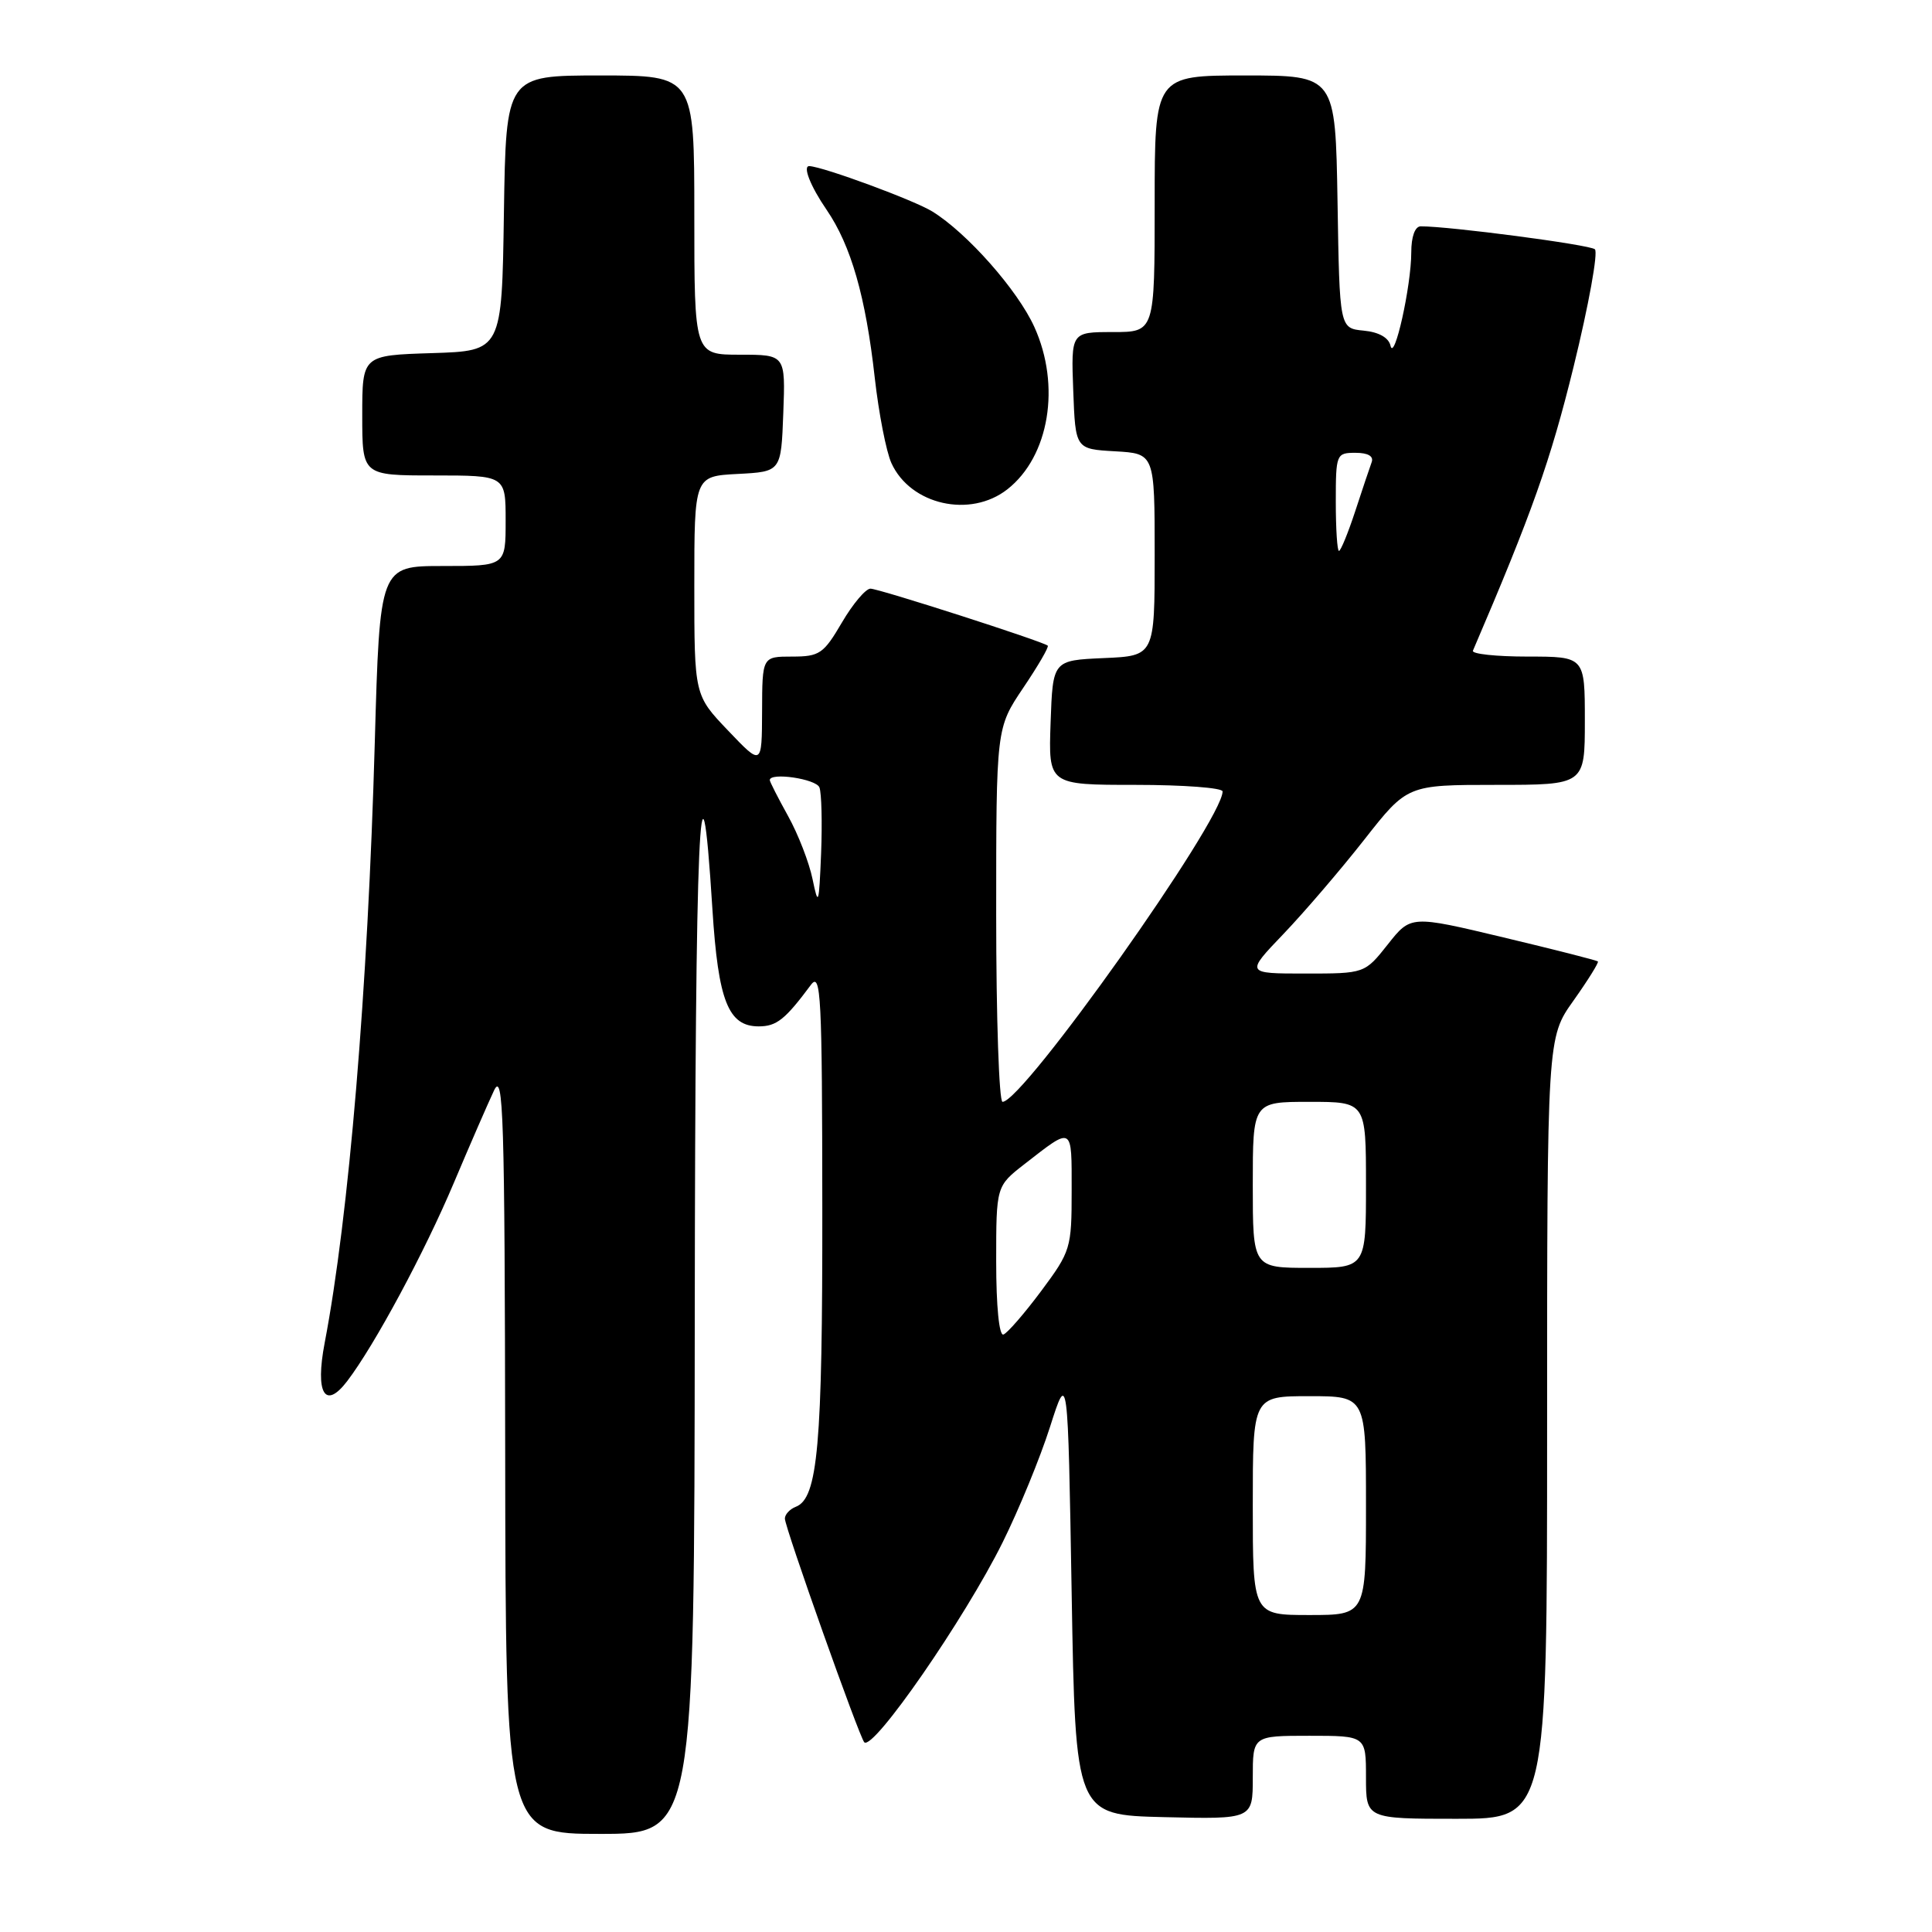 <?xml version="1.0" encoding="UTF-8" standalone="no"?>
<!DOCTYPE svg PUBLIC "-//W3C//DTD SVG 1.1//EN" "http://www.w3.org/Graphics/SVG/1.1/DTD/svg11.dtd" >
<svg xmlns="http://www.w3.org/2000/svg" xmlns:xlink="http://www.w3.org/1999/xlink" version="1.1" viewBox="0 0 256 256">
 <g >
 <path fill="currentColor"
d=" M 92.06 174.25 C 92.12 109.70 92.78 94.69 94.40 120.50 C 95.17 132.64 96.50 136.00 100.53 136.00 C 102.90 136.00 104.03 135.10 107.45 130.50 C 108.78 128.72 108.94 131.89 108.96 160.00 C 108.99 191.57 108.37 198.54 105.44 199.66 C 104.65 199.97 104.00 200.67 104.00 201.22 C 104.00 202.39 113.88 230.22 114.52 230.86 C 115.70 232.03 127.82 214.51 132.85 204.38 C 135.00 200.05 137.83 193.16 139.13 189.08 C 141.50 181.66 141.50 181.66 142.00 211.08 C 142.50 240.50 142.50 240.50 154.25 240.78 C 166.00 241.06 166.00 241.06 166.00 235.53 C 166.00 230.00 166.00 230.00 173.50 230.00 C 181.00 230.00 181.00 230.00 181.00 235.50 C 181.00 241.00 181.00 241.00 193.00 241.00 C 205.00 241.00 205.00 241.00 205.00 189.25 C 205.00 137.49 205.00 137.49 208.50 132.58 C 210.42 129.87 211.87 127.54 211.73 127.40 C 211.59 127.25 205.95 125.82 199.21 124.21 C 186.94 121.28 186.94 121.28 183.89 125.14 C 180.83 129.00 180.83 129.00 172.94 129.00 C 165.04 129.00 165.04 129.00 170.07 123.75 C 172.83 120.86 177.65 115.24 180.78 111.25 C 186.47 104.00 186.47 104.00 198.24 104.00 C 210.00 104.00 210.00 104.00 210.00 95.50 C 210.00 87.00 210.00 87.00 202.42 87.00 C 198.25 87.00 194.98 86.65 195.17 86.22 C 203.01 67.94 205.45 61.04 208.50 48.63 C 210.51 40.45 211.78 33.43 211.33 33.03 C 210.63 32.42 192.05 29.98 188.25 29.99 C 187.49 30.00 187.00 31.36 187.00 33.45 C 187.00 37.89 184.74 48.03 184.25 45.81 C 184.01 44.74 182.70 44.00 180.69 43.81 C 177.50 43.50 177.50 43.50 177.23 26.75 C 176.95 10.00 176.95 10.00 164.98 10.00 C 153.00 10.00 153.00 10.00 153.00 27.00 C 153.00 44.00 153.00 44.00 147.46 44.00 C 141.92 44.00 141.92 44.00 142.21 51.75 C 142.50 59.50 142.50 59.50 147.75 59.80 C 153.00 60.10 153.00 60.10 153.00 73.51 C 153.00 86.91 153.00 86.91 146.25 87.20 C 139.50 87.50 139.50 87.50 139.21 95.75 C 138.92 104.00 138.92 104.00 150.46 104.00 C 156.81 104.00 162.00 104.39 162.00 104.87 C 162.00 108.71 135.56 146.00 132.84 146.00 C 132.38 146.00 132.00 134.86 132.00 121.24 C 132.00 96.47 132.00 96.47 135.58 91.15 C 137.55 88.23 139.02 85.71 138.83 85.55 C 138.15 84.98 116.45 78.00 115.34 78.00 C 114.71 78.00 113.00 80.02 111.55 82.50 C 109.13 86.63 108.59 87.00 104.96 87.00 C 101.00 87.00 101.00 87.00 100.98 94.25 C 100.95 101.50 100.95 101.50 96.48 96.81 C 92.00 92.12 92.00 92.12 92.00 77.61 C 92.00 63.10 92.00 63.10 97.75 62.80 C 103.50 62.50 103.50 62.50 103.79 54.75 C 104.08 47.00 104.08 47.00 98.04 47.00 C 92.00 47.00 92.00 47.00 92.00 28.50 C 92.00 10.00 92.00 10.00 79.52 10.00 C 67.05 10.00 67.05 10.00 66.77 28.25 C 66.50 46.50 66.50 46.50 57.25 46.79 C 48.00 47.08 48.00 47.08 48.00 55.04 C 48.00 63.00 48.00 63.00 57.50 63.00 C 67.00 63.00 67.00 63.00 67.00 69.00 C 67.00 75.00 67.00 75.00 58.66 75.00 C 50.32 75.00 50.32 75.00 49.66 98.42 C 48.74 131.13 46.23 161.15 43.02 177.94 C 41.74 184.63 43.06 186.87 46.01 183.00 C 49.65 178.22 56.25 165.94 60.13 156.75 C 62.28 151.66 64.68 146.15 65.46 144.50 C 66.70 141.87 66.88 147.70 66.94 192.25 C 67.00 243.00 67.00 243.00 79.50 243.00 C 92.00 243.00 92.00 243.00 92.06 174.25 Z  M 133.49 64.83 C 139.04 60.47 140.59 51.10 137.05 43.31 C 134.84 38.44 128.16 30.88 123.55 28.03 C 121.15 26.54 109.14 22.11 107.25 22.01 C 106.32 21.96 107.38 24.67 109.53 27.80 C 112.77 32.54 114.71 39.31 115.91 50.06 C 116.44 54.76 117.43 59.86 118.12 61.37 C 120.65 66.91 128.58 68.69 133.49 64.83 Z  M 166.00 199.50 C 166.00 185.00 166.00 185.00 173.50 185.00 C 181.00 185.00 181.00 185.00 181.00 199.50 C 181.00 214.00 181.00 214.00 173.50 214.00 C 166.00 214.00 166.00 214.00 166.00 199.50 Z  M 132.00 167.17 C 132.00 157.17 132.00 157.17 135.75 154.25 C 142.22 149.22 142.00 149.10 142.00 157.76 C 142.00 165.40 141.88 165.80 137.96 171.07 C 135.73 174.06 133.48 176.65 132.96 176.83 C 132.39 177.03 132.00 173.09 132.00 167.17 Z  M 166.00 157.00 C 166.00 146.00 166.00 146.00 173.50 146.00 C 181.00 146.00 181.00 146.00 181.00 157.00 C 181.00 168.00 181.00 168.00 173.50 168.00 C 166.00 168.00 166.00 168.00 166.00 157.00 Z  M 107.67 116.50 C 107.22 114.30 105.76 110.53 104.42 108.12 C 103.09 105.72 102.00 103.58 102.00 103.37 C 102.00 102.30 108.14 103.20 108.58 104.34 C 108.86 105.08 108.96 109.02 108.80 113.09 C 108.52 119.91 108.43 120.18 107.67 116.50 Z  M 177.00 66.50 C 177.00 60.16 177.07 60.00 179.61 60.00 C 181.27 60.00 182.05 60.45 181.75 61.25 C 181.50 61.94 180.51 64.86 179.57 67.75 C 178.62 70.64 177.65 73.00 177.42 73.00 C 177.19 73.00 177.00 70.08 177.00 66.50 Z "/>
</g>
</svg>